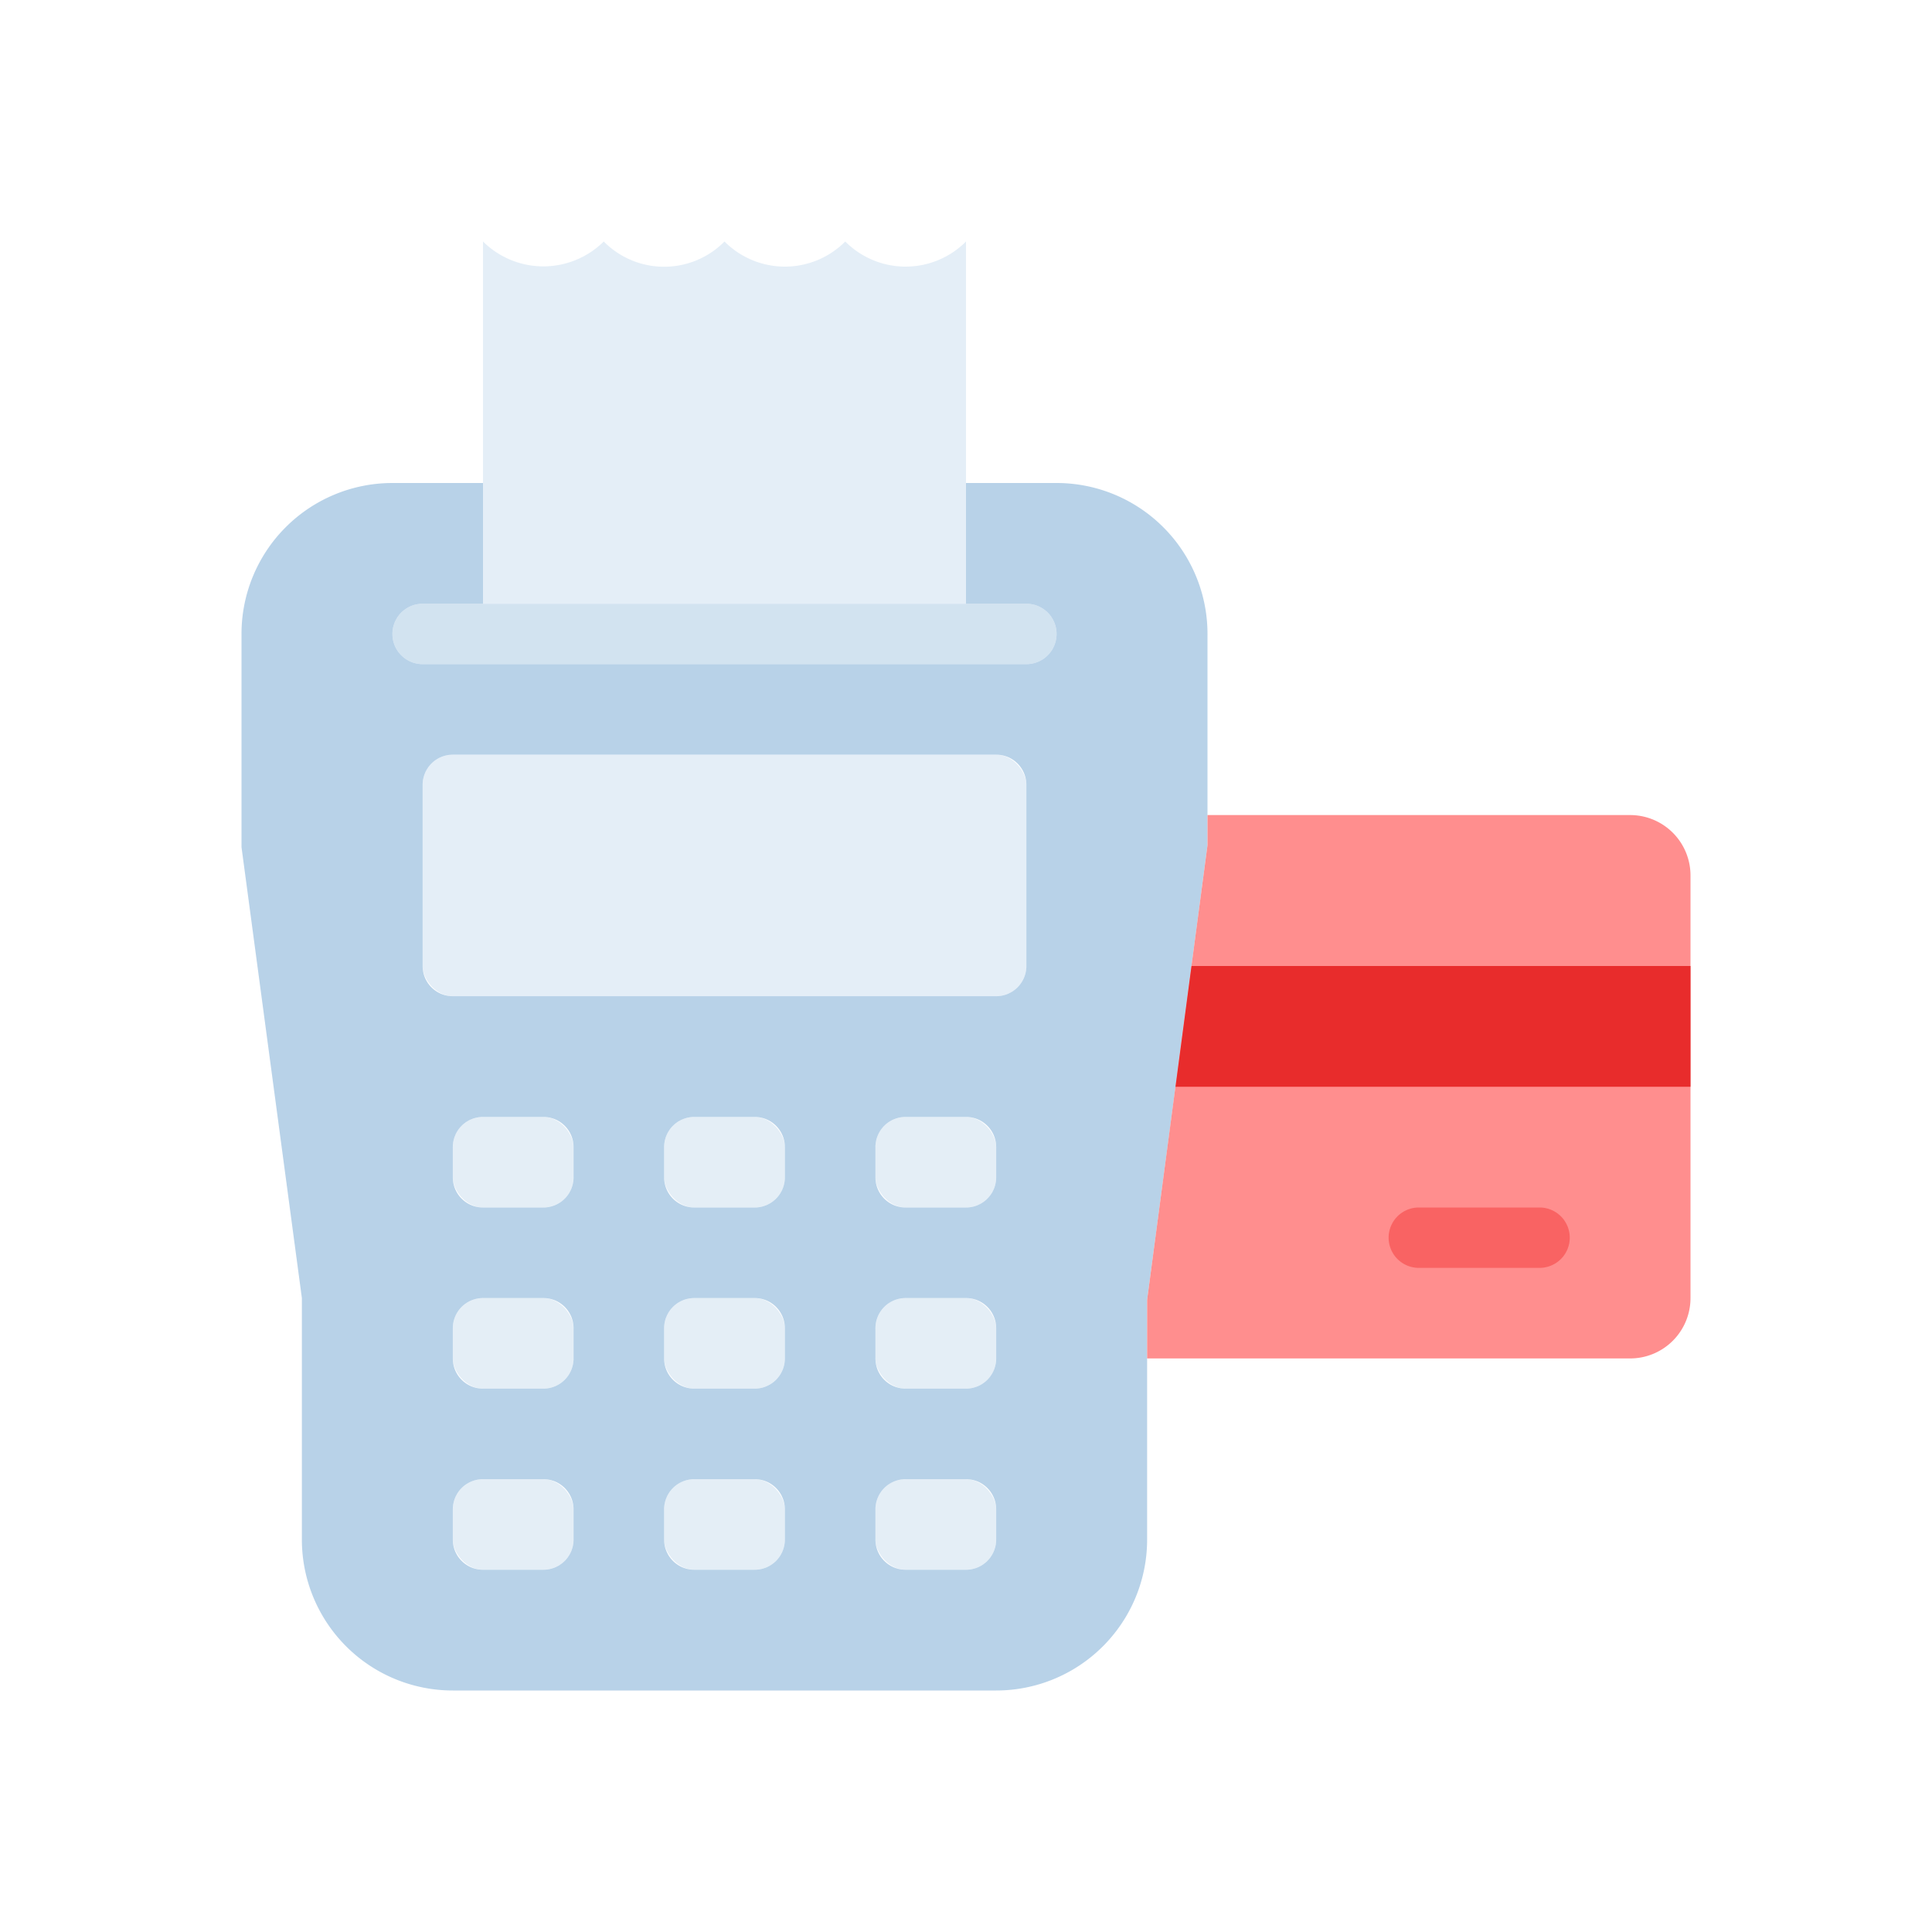 <svg xmlns="http://www.w3.org/2000/svg" viewBox="0 0 64 64"><defs><style>.cls-1,.cls-2,.cls-4{fill:#a6c7e2;}.cls-1{opacity:0.8;}.cls-2,.cls-3{opacity:0.3;}.cls-5{fill:#ff8e8e;}.cls-6{fill:#e82c2c;}.cls-7{fill:#f96363;}.cls-8{opacity:0.5;}</style></defs><title>card payment</title><g id="card_payment" data-name="card payment"><path class="cls-1" d="M35,16H32v4h2a1,1,0,0,1,0,2H14a1,1,0,0,1,0-2h2V16H13a5,5,0,0,0-5,5v7.06L10,43v8a5,5,0,0,0,5,5H33a5,5,0,0,0,5-5V43.06L38.94,36l.53-4L40,28V21A5,5,0,0,0,35,16ZM19,51a1,1,0,0,1-1,1H16a1,1,0,0,1-1-1V50a1,1,0,0,1,1-1h2a1,1,0,0,1,1,1Zm0-6a1,1,0,0,1-1,1H16a1,1,0,0,1-1-1V44a1,1,0,0,1,1-1h2a1,1,0,0,1,1,1Zm0-6a1,1,0,0,1-1,1H16a1,1,0,0,1-1-1V38a1,1,0,0,1,1-1h2a1,1,0,0,1,1,1Zm7,12a1,1,0,0,1-1,1H23a1,1,0,0,1-1-1V50a1,1,0,0,1,1-1h2a1,1,0,0,1,1,1Zm0-6a1,1,0,0,1-1,1H23a1,1,0,0,1-1-1V44a1,1,0,0,1,1-1h2a1,1,0,0,1,1,1Zm0-6a1,1,0,0,1-1,1H23a1,1,0,0,1-1-1V38a1,1,0,0,1,1-1h2a1,1,0,0,1,1,1Zm7,12a1,1,0,0,1-1,1H30a1,1,0,0,1-1-1V50a1,1,0,0,1,1-1h2a1,1,0,0,1,1,1Zm0-6a1,1,0,0,1-1,1H30a1,1,0,0,1-1-1V44a1,1,0,0,1,1-1h2a1,1,0,0,1,1,1Zm0-6a1,1,0,0,1-1,1H30a1,1,0,0,1-1-1V38a1,1,0,0,1,1-1h2a1,1,0,0,1,1,1Zm1-7a1,1,0,0,1-1,1H15a1,1,0,0,1-1-1V26a1,1,0,0,1,1-1H33a1,1,0,0,1,1,1Z"/><rect class="cls-2" x="14" y="25" width="20" height="8" rx="1" ry="1"/><g class="cls-3"><rect class="cls-4" x="22" y="37" width="4" height="3" rx="1" ry="1"/></g><g class="cls-3"><rect class="cls-4" x="22" y="43" width="4" height="3" rx="1" ry="1"/></g><g class="cls-3"><rect class="cls-4" x="22" y="49" width="4" height="3" rx="1" ry="1"/></g><g class="cls-3"><rect class="cls-4" x="29" y="37" width="4" height="3" rx="1" ry="1"/></g><g class="cls-3"><rect class="cls-4" x="29" y="43" width="4" height="3" rx="1" ry="1"/></g><g class="cls-3"><rect class="cls-4" x="29" y="49" width="4" height="3" rx="1" ry="1"/></g><g class="cls-3"><rect class="cls-4" x="15" y="37" width="4" height="3" rx="1" ry="1"/></g><g class="cls-3"><rect class="cls-4" x="15" y="43" width="4" height="3" rx="1" ry="1"/></g><g class="cls-3"><rect class="cls-4" x="15" y="49" width="4" height="3" rx="1" ry="1"/></g><path class="cls-2" d="M32,8V20H16V8a2.84,2.84,0,0,0,4,0h0a2.81,2.81,0,0,0,4,0h0a2.82,2.82,0,0,0,4,0h0a2.82,2.82,0,0,0,4,0Z"/><path class="cls-5" d="M56,29V43a2,2,0,0,1-2,2H38V43.06L40,28V27H54A2,2,0,0,1,56,29Z"/><polygon class="cls-6" points="56 32 56 36 38.94 36 39.47 32 56 32"/><path class="cls-7" d="M51,42H47a1,1,0,0,1,0-2h4a1,1,0,0,1,0,2Z"/><g class="cls-8"><path class="cls-4" d="M34,22H14a1,1,0,0,1,0-2H34a1,1,0,0,1,0,2Z"/></g></g></svg>